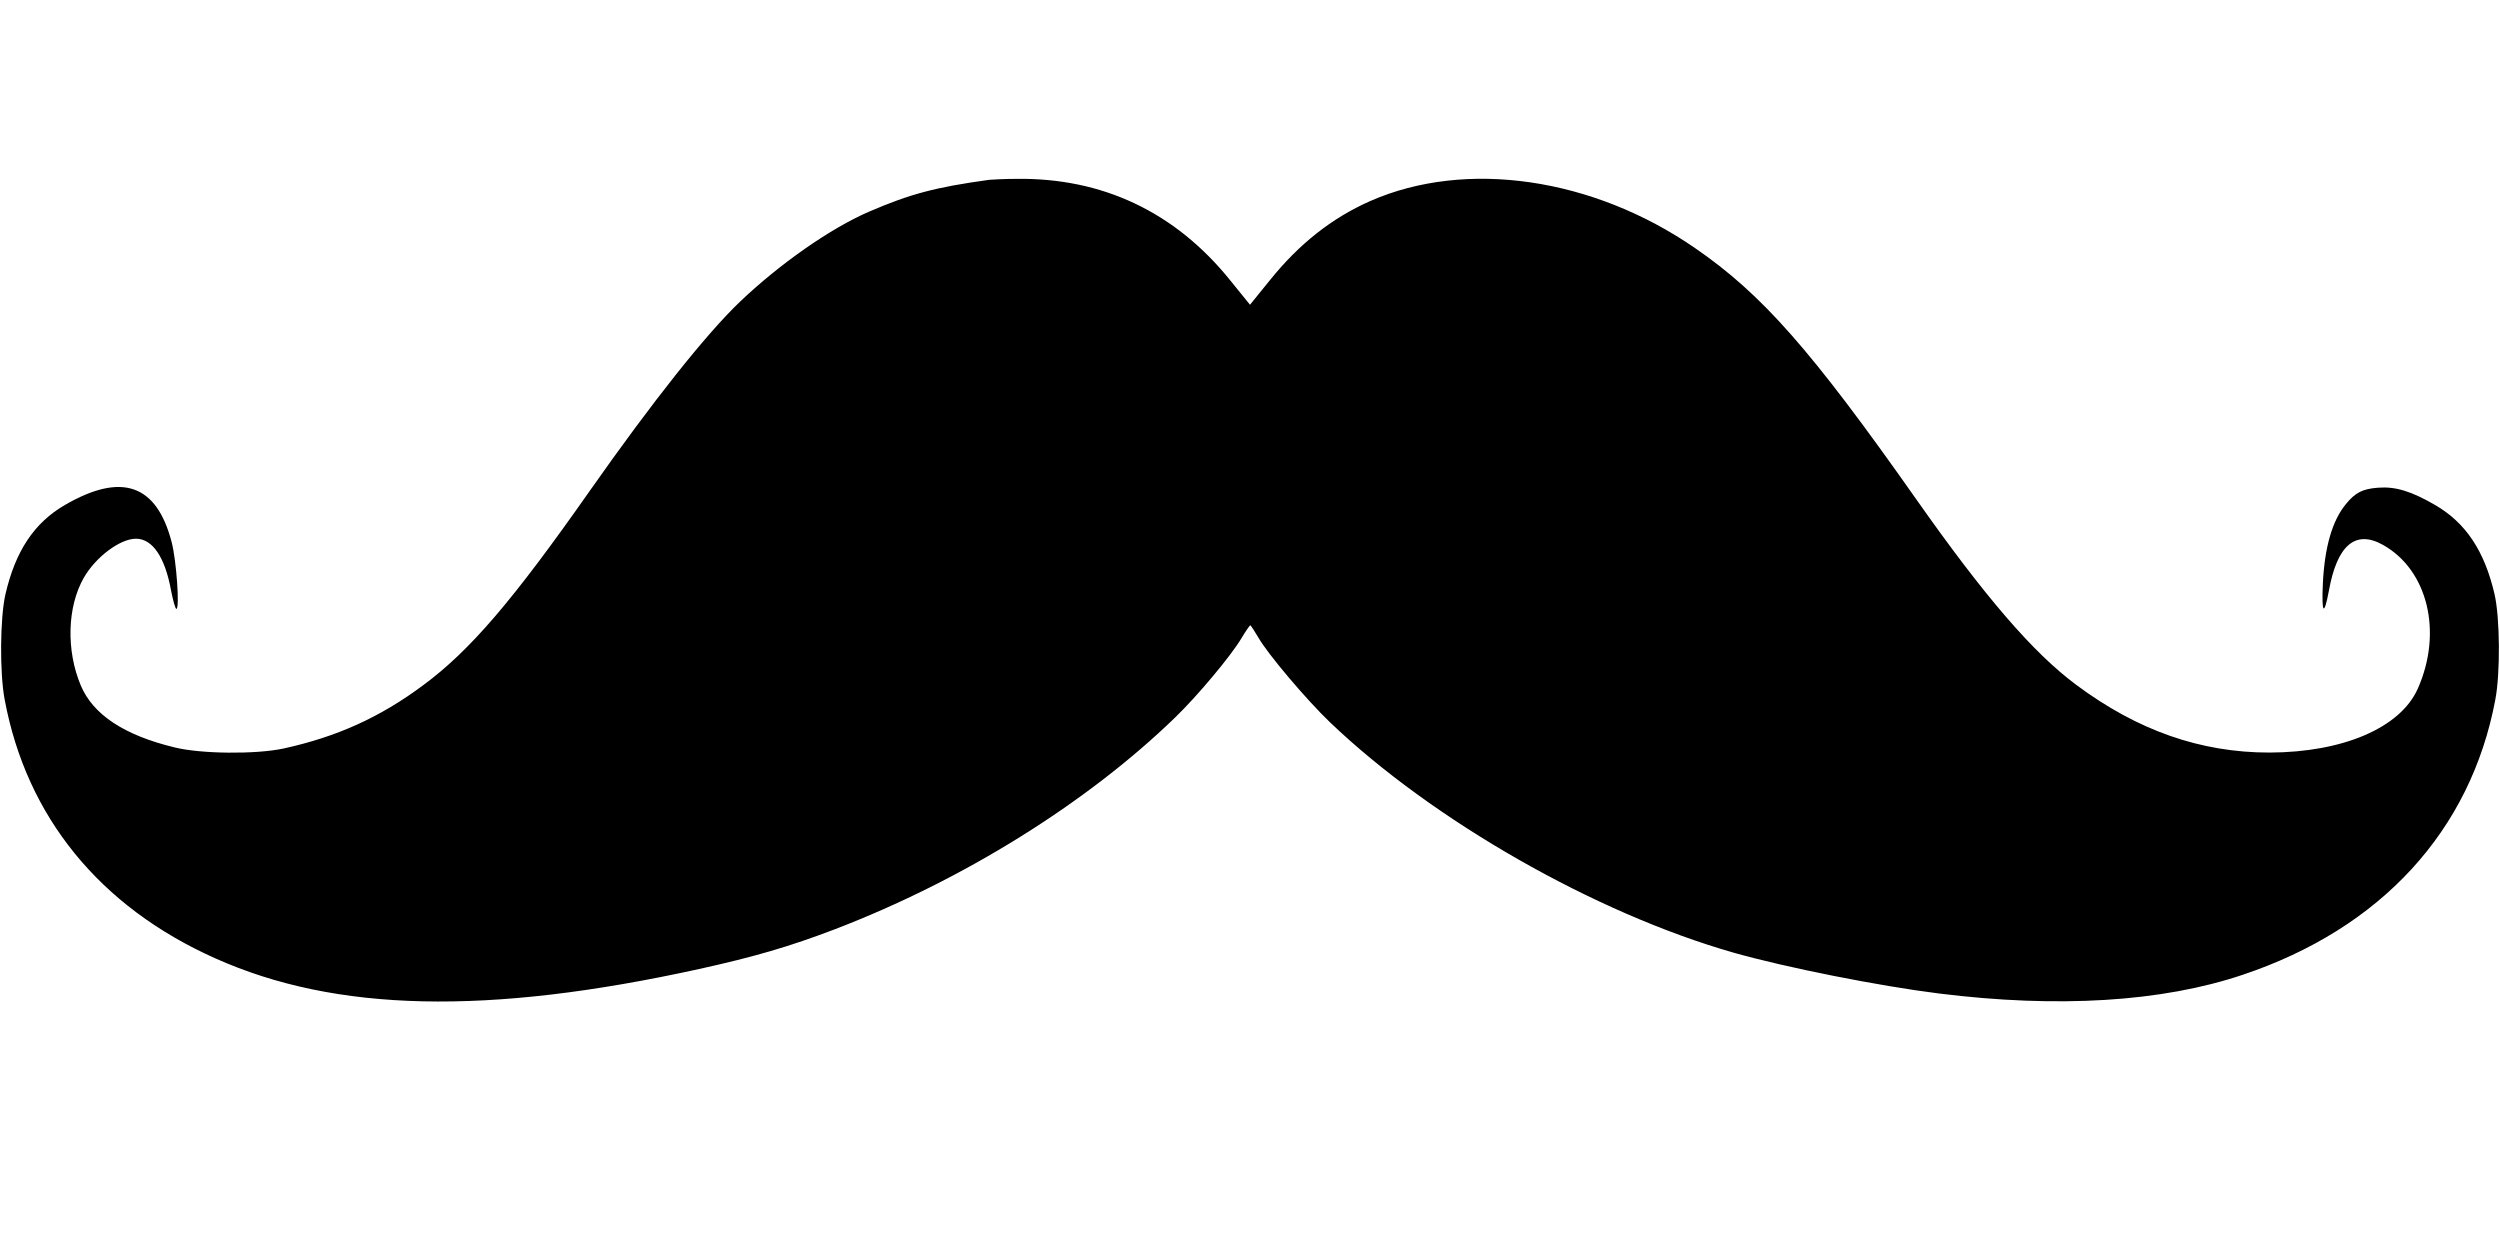 <?xml version="1.0" encoding="UTF-8" standalone="no"?>
<svg
   version="1.0"
   width="1280pt"
   height="640pt"
   viewBox="0 0 1280 640"
   preserveAspectRatio="xMidYMid meet"
   id="svg20"
   sodipodi:docname="473661.svg"
   inkscape:version="1.2 (dc2aedaf03, 2022-05-15)"
   xmlns:inkscape="http://www.inkscape.org/namespaces/inkscape"
   xmlns:sodipodi="http://sodipodi.sourceforge.net/DTD/sodipodi-0.dtd"
   xmlns="http://www.w3.org/2000/svg"
   xmlns:svg="http://www.w3.org/2000/svg">
  <defs
     id="defs24" />
  <sodipodi:namedview
     id="namedview22"
     pagecolor="#ffffff"
     bordercolor="#666666"
     borderopacity="1.0"
     inkscape:showpageshadow="2"
     inkscape:pageopacity="0.0"
     inkscape:pagecheckerboard="0"
     inkscape:deskcolor="#d1d1d1"
     inkscape:document-units="pt"
     showgrid="false"
     inkscape:zoom="0.88359375"
     inkscape:cx="853.8992"
     inkscape:cy="426.66667"
     inkscape:window-width="3840"
     inkscape:window-height="2054"
     inkscape:window-x="-11"
     inkscape:window-y="-11"
     inkscape:window-maximized="1"
     inkscape:current-layer="svg20" />
  <path
     d="m 506.5,92.061 c -27.7,3.833 -40.3,7.188 -61.5,16.292 -19.7,8.505 -45.6,26.594 -66,46.001 -17.6,16.771 -45.1,51.511 -77,96.913 -39.5,56.303 -61.2,81.699 -85.3,99.548 -22.2,16.531 -44.3,26.474 -71.7,32.464 -14.1,2.995 -42.1,2.755 -55.6,-0.599 -25.8,-6.229 -41.7,-16.771 -48,-31.625 -7.6,-17.969 -7,-40.37 1.5,-55.225 6.1,-10.662 18.6,-20.006 26.7,-20.006 8.5,0 14.9,9.464 18,26.594 1,5.151 2.2,9.344 2.7,9.344 1.8,0 0,-25.037 -2.4,-34.141 -7.7,-29.709 -25.6,-35.938 -54.7,-19.047 -15.7,9.104 -25.3,23.599 -30.4,45.641 -2.8,12.099 -3,40.49 -0.4,54.027 11.2,60.017 48.7,106.017 107.7,132.372 61.7,27.672 139.5,29.349 247.9,5.511 28.2,-6.229 46.3,-11.5 69.5,-20.365 65.6,-25.157 129.1,-64.688 174.3,-108.533 11.5,-11.141 28.3,-31.266 33.7,-40.251 2.2,-3.714 4.3,-6.708 4.6,-6.828 0.3,0 2.2,2.875 4.3,6.469 4.8,8.386 24.7,31.865 36.6,43.245 52.7,50.313 135.7,97.632 206.5,117.877 27,7.667 74.7,17.13 105.5,20.964 60.7,7.547 113.9,4.313 155.2,-9.583 70.9,-23.719 116.8,-73.793 129.4,-140.877 2.6,-13.537 2.4,-41.928 -0.4,-54.027 -5.1,-22.042 -14.7,-36.537 -30.4,-45.641 -12.2,-7.068 -20.3,-9.583 -29.3,-8.865 -7.9,0.599 -11.6,2.516 -16.4,8.386 -7,8.505 -10.9,22.042 -11.8,40.73 -0.7,15.453 0.6,17.011 3.1,3.594 4.2,-23.36 13.6,-31.266 27.6,-23.48 23,12.818 30.8,44.683 17.9,73.673 -8.9,20.005 -38.2,32.584 -75.9,32.704 -35.3,0 -67.5,-11.261 -98.9,-34.62 C 1041,334.283 1016.3,305.653 981,255.459 927.4,179.271 902.2,150.64 867.9,127.041 815.5,90.863 750.5,81.399 701.5,102.962 c -19.7,8.745 -36.4,21.922 -51.5,40.73 L 640,156.031 630,143.692 C 601.8,108.592 564.4,90.863 520,91.582 c -5.8,0 -11.8,0.359 -13.5,0.479 z"
     id="path16"
     style="fill:#000000;stroke:none;stroke-width:0.109"
     inkscape:transform-center-x="-0.84880637"
     inkscape:transform-center-y="-291.98939" />
</svg>

